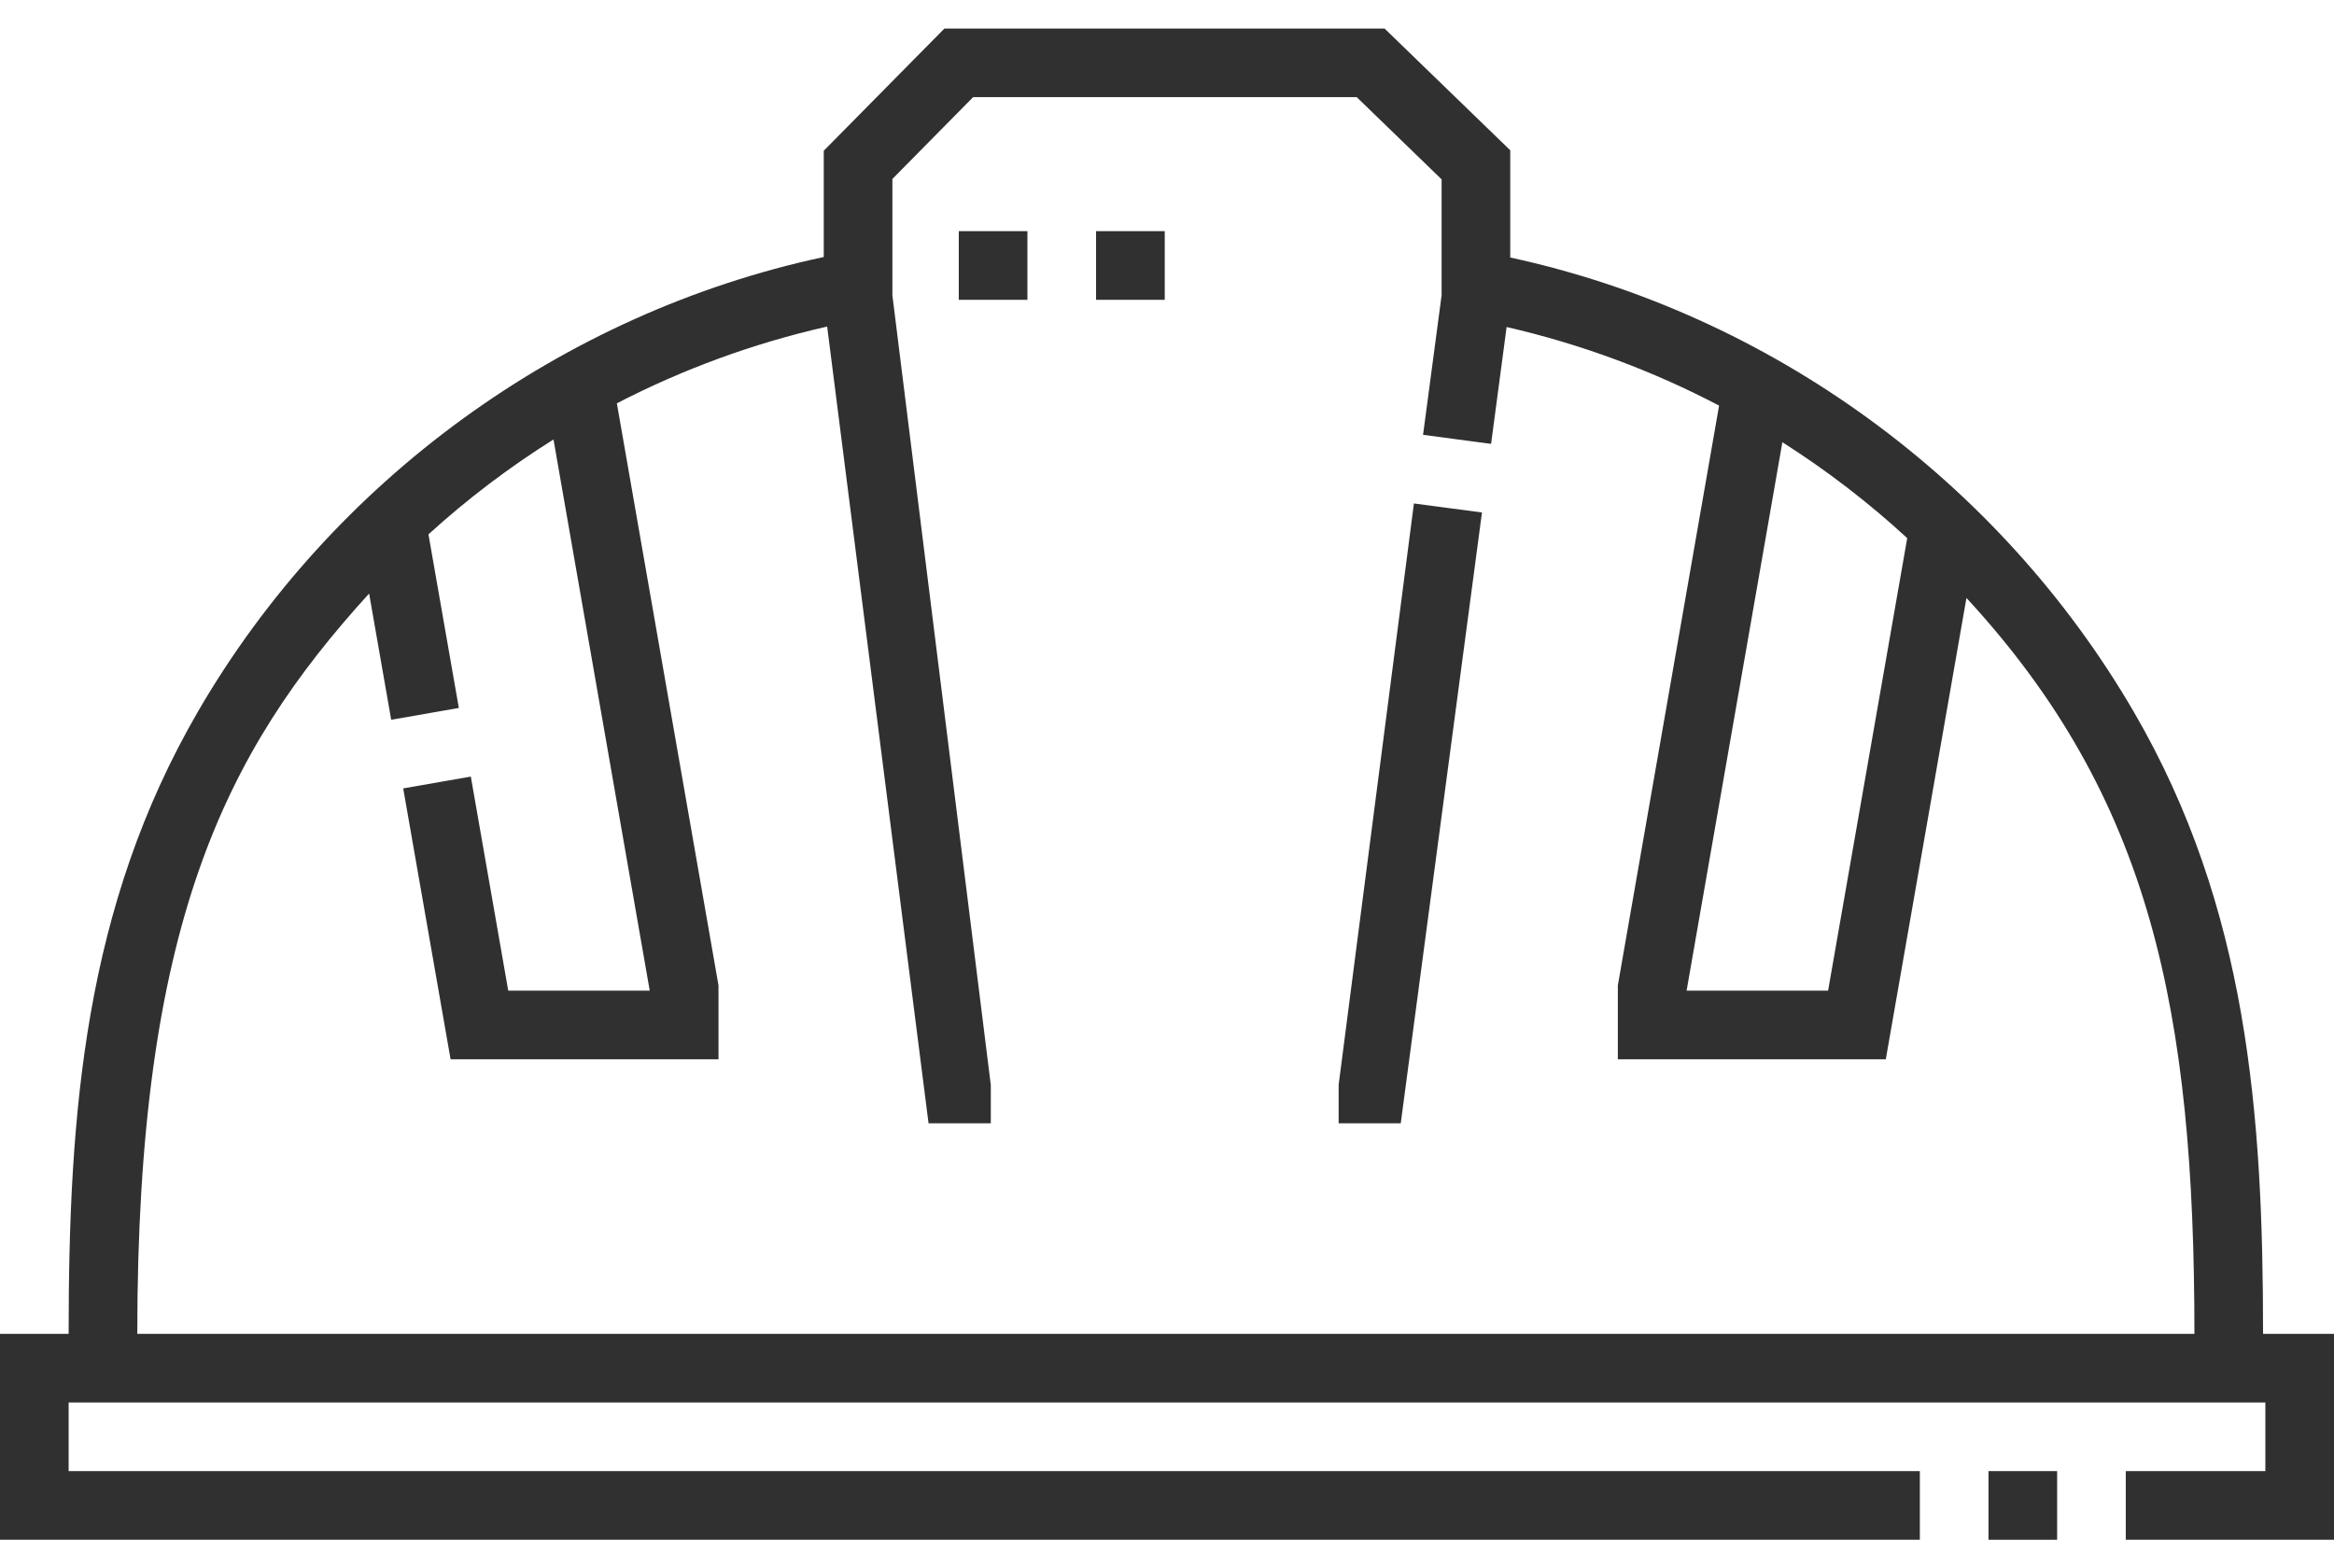 <svg width="61" height="41" viewBox="0 0 61 41" fill="none" xmlns="http://www.w3.org/2000/svg">
<path d="M59.146 34.871C59.146 29.114 58.743 23.727 55.769 18.612C52.264 12.585 46.29 8.209 39.471 6.732V3.929L36.186 0.746H24.683L21.529 3.941V6.719C14.7 8.181 8.69 12.551 5.182 18.588C2.204 23.714 1.794 29.102 1.794 34.871H0V40.254H50.176V38.46H1.794V36.665H59.206V38.46H55.558V40.254H61V34.871H59.146V34.871ZM49.846 14.068L47.778 25.898H44.08L46.583 11.561C47.748 12.301 48.839 13.141 49.846 14.068ZM9.647 15.517L10.224 18.817L11.992 18.508L11.198 13.969C12.208 13.051 13.3 12.22 14.466 11.489L16.981 25.898H13.283L12.305 20.302L10.538 20.611L11.776 27.692H18.778V25.761L16.122 10.544C17.833 9.659 19.675 8.978 21.618 8.537L24.268 29.367H25.895V28.364L23.323 7.721V4.678L25.433 2.54H35.459L37.677 4.689V7.719L37.192 11.368L38.97 11.604L39.376 8.549C41.342 9.001 43.202 9.698 44.929 10.604L42.296 25.685L42.283 25.761V27.693H49.286L51.394 15.632C56.216 20.859 57.352 26.421 57.352 34.871H3.588C3.588 24.208 5.86 19.673 9.647 15.517Z" fill="#303030"/>
<path d="M51.97 38.459H53.764V40.254H51.97V38.459Z" fill="#303030"/>
<path d="M34.986 28.359V29.367H36.609L38.732 13.398L36.953 13.162L34.986 28.359Z" fill="#303030"/>
<path d="M25.058 6.043H26.852V7.838H25.058V6.043Z" fill="#303030"/>
<path d="M28.646 6.043H30.441V7.838H28.646V6.043Z" fill="#303030"/>
</svg>
